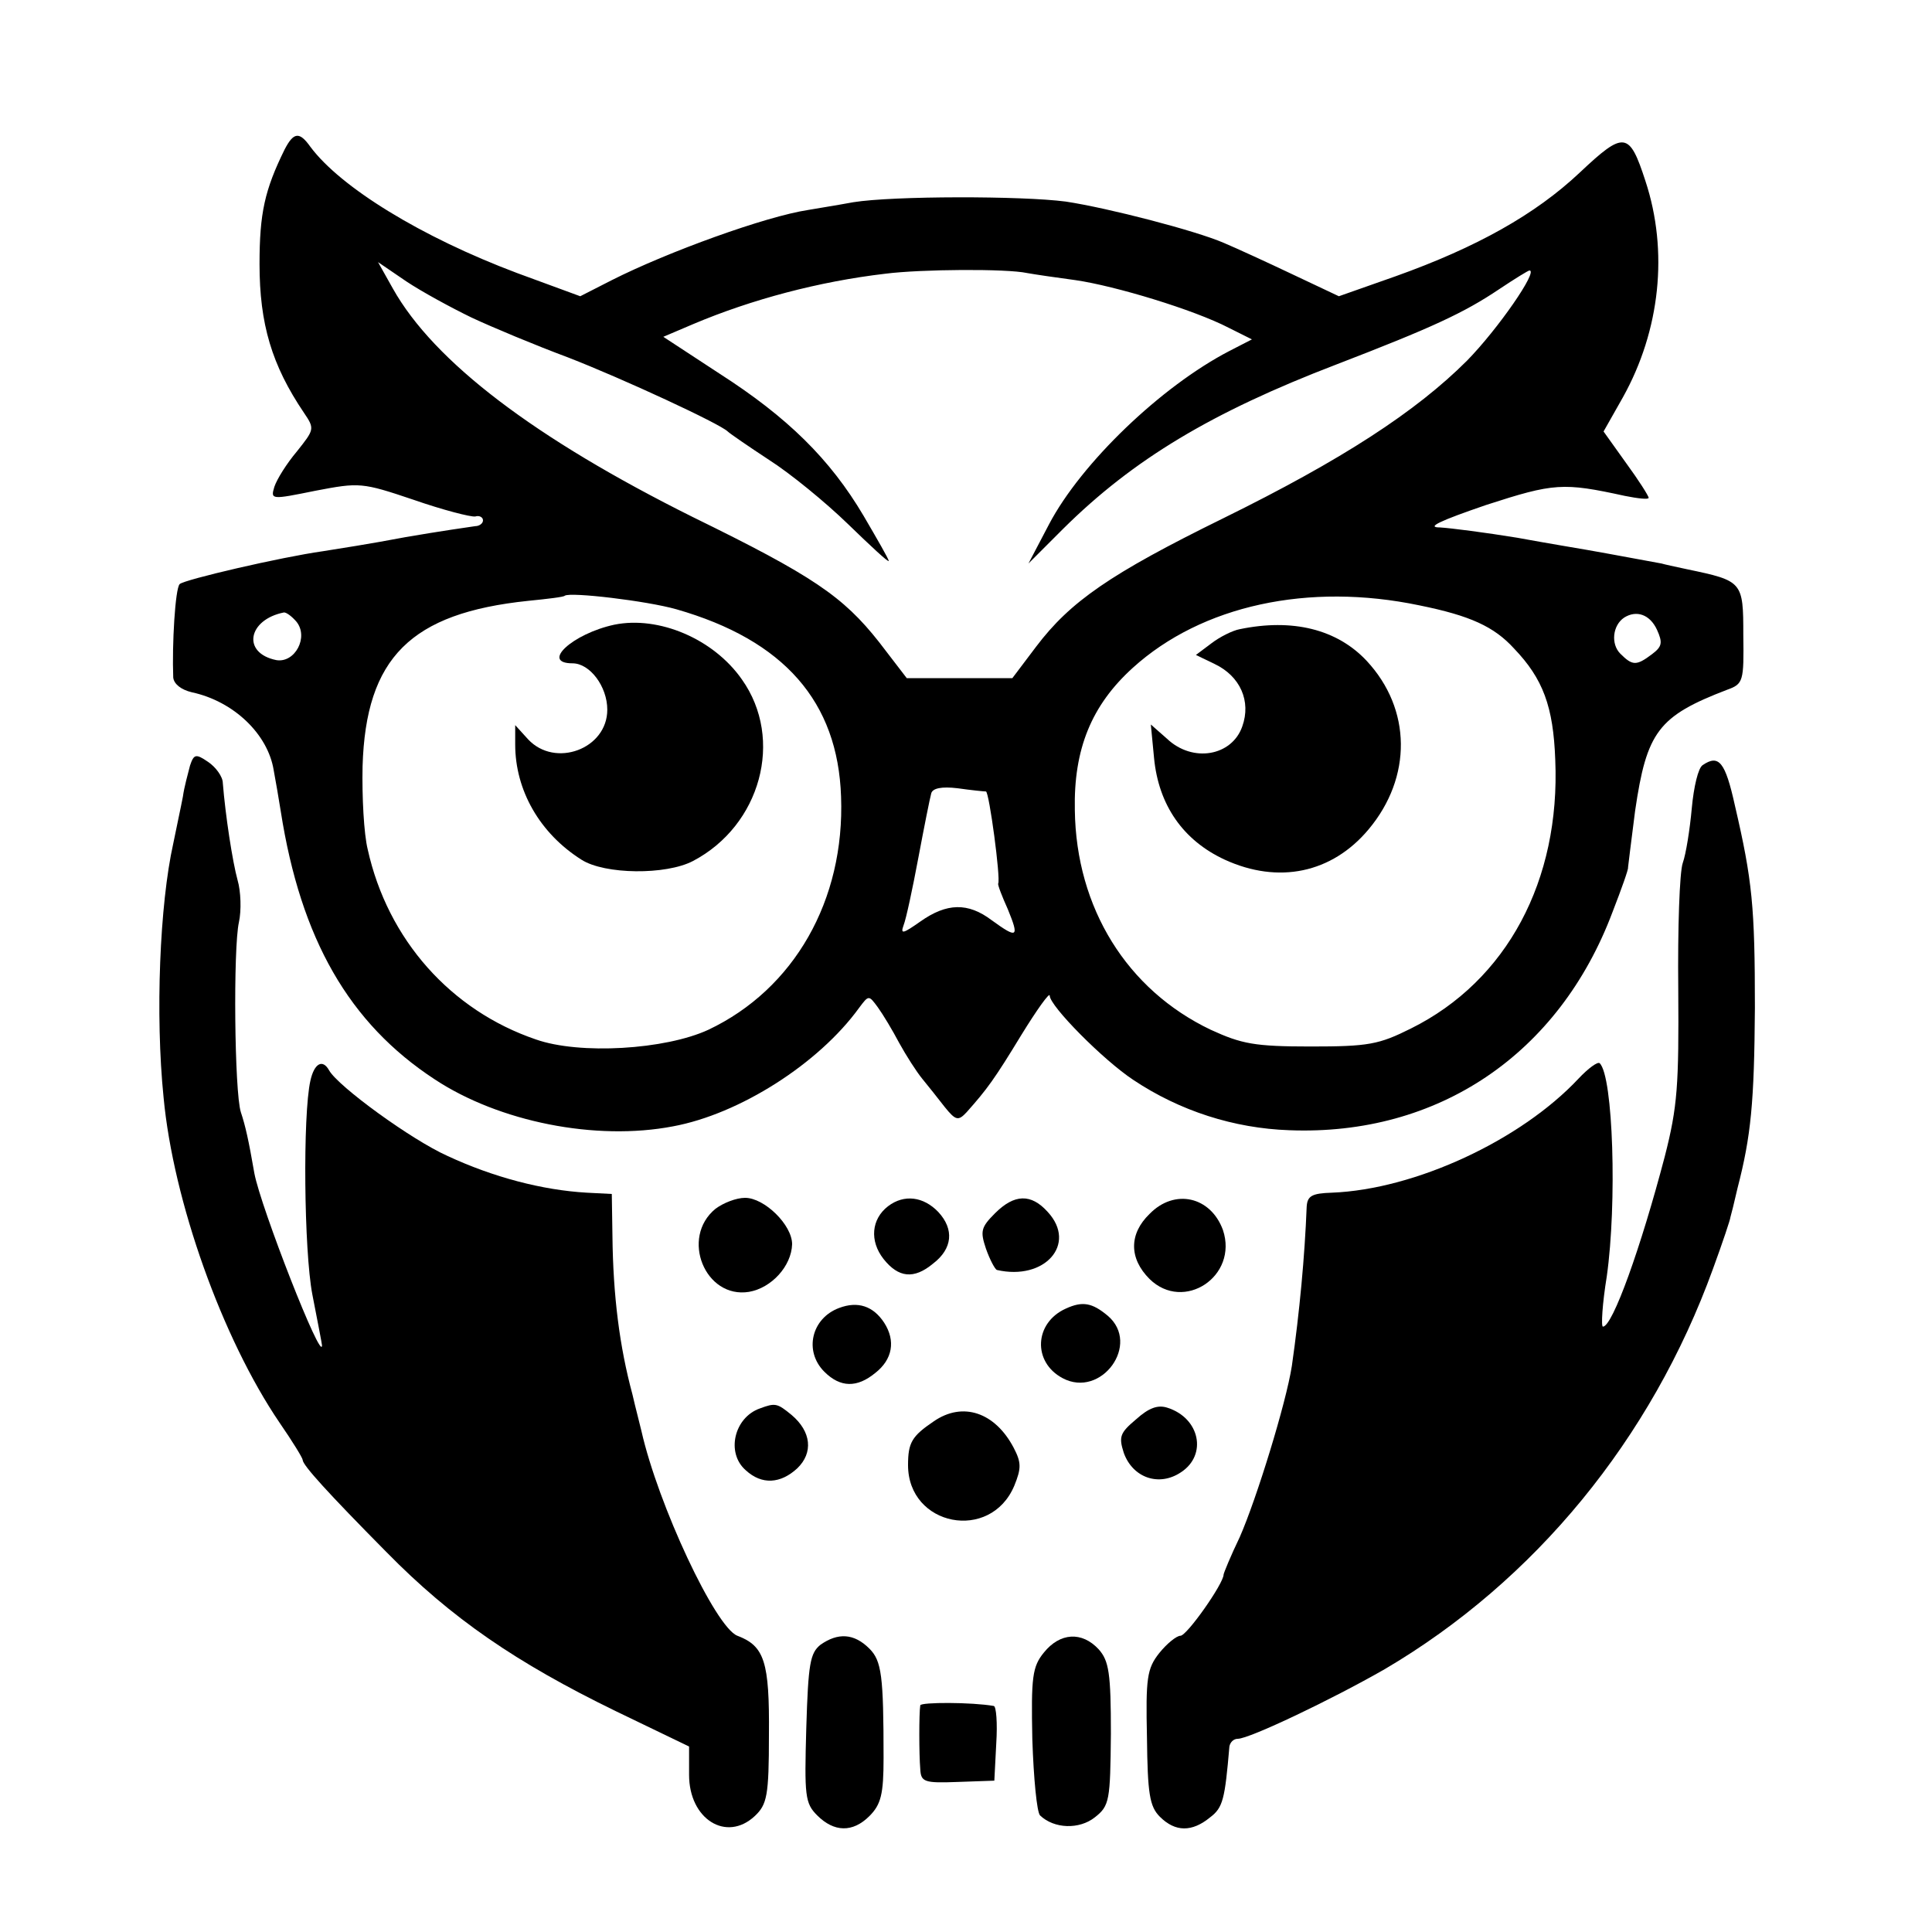 <?xml version="1.0" standalone="no"?>
<!DOCTYPE svg PUBLIC "-//W3C//DTD SVG 20010904//EN"
 "http://www.w3.org/TR/2001/REC-SVG-20010904/DTD/svg10.dtd">
<svg version="1.0" xmlns="http://www.w3.org/2000/svg"
 width="300pt" height="300pt" viewBox="0 0 300 300"
 preserveAspectRatio="xMidYMid meet">
<g transform="translate(0,300) scale(0.1,-0.1)"
fill="#000000" stroke="none">
<path d="M442 2768 c-31 -63 -39 -99 -39 -178 0 -93 19 -157 69 -231 17 -25
16 -26 -11 -60 -16 -19 -31 -43 -35 -55 -6 -20 -5 -20 64 -6 68 13 72 13 152
-14 46 -16 89 -27 96 -26 6 2 12 -1 12 -6 0 -5 -6 -9 -12 -9 -7 -1 -56 -8
-108 -17 -52 -10 -110 -19 -129 -22 -64 -9 -215 -44 -222 -51 -7 -7 -12 -94
-10 -145 1 -10 12 -19 29 -23 65 -14 118 -65 127 -121 3 -16 8 -45 11 -64 31
-198 106 -329 239 -416 100 -66 250 -96 370 -73 103 19 226 97 289 184 15 20
15 20 29 1 8 -11 23 -36 33 -55 11 -20 27 -45 36 -56 9 -11 25 -31 35 -44 17
-21 21 -22 34 -8 32 36 43 51 85 120 24 39 44 67 44 61 0 -16 83 -100 130
-131 72 -48 156 -75 242 -78 231 -9 419 118 502 339 14 36 25 67 24 69 0 1 5
41 11 88 18 123 36 147 143 188 25 9 26 13 25 85 0 83 -1 84 -87 102 -19 4
-37 8 -40 9 -6 1 -86 16 -115 21 -11 2 -60 10 -109 19 -49 8 -103 15 -120 16
-22 0 -1 10 72 35 105 34 119 35 215 14 20 -4 37 -6 37 -3 0 3 -16 28 -35 54
l-35 49 30 53 c58 104 71 227 35 336 -25 77 -33 78 -102 13 -69 -65 -160 -116
-286 -161 l-88 -31 -72 34 c-40 19 -88 41 -107 49 -44 19 -179 54 -245 64 -68
9 -268 9 -330 -1 -27 -5 -59 -10 -70 -12 -66 -10 -218 -65 -305 -109 l-49 -25
-98 36 c-149 56 -274 133 -321 196 -17 24 -26 23 -40 -4z m290 -261 c32 -15
99 -43 150 -62 85 -33 236 -103 248 -115 3 -3 32 -23 64 -44 33 -21 88 -66
123 -100 35 -34 63 -60 63 -57 0 3 -18 34 -39 70 -52 88 -118 153 -224 221
l-87 57 47 20 c90 38 195 66 298 78 55 7 188 8 220 1 11 -2 45 -7 75 -11 62
-9 184 -46 238 -74 l36 -18 -35 -18 c-106 -55 -230 -174 -280 -269 l-32 -61
54 54 c109 108 231 181 424 255 148 57 198 80 253 117 24 16 45 29 47 29 14 0
-49 -91 -97 -140 -79 -79 -194 -154 -379 -245 -175 -86 -237 -129 -290 -199
l-37 -49 -82 0 -82 0 -43 56 c-56 71 -103 103 -289 194 -245 122 -402 241
-466 355 l-23 41 44 -30 c24 -16 70 -41 101 -56z m318 -453 c168 -48 251 -144
256 -291 6 -161 -73 -299 -206 -362 -67 -31 -200 -39 -268 -15 -132 45 -230
155 -261 295 -6 24 -9 82 -8 129 5 169 75 238 257 257 30 3 56 6 57 8 9 6 127
-8 173 -21z m1154 6 c79 -16 116 -33 147 -67 45 -47 61 -90 64 -173 8 -187
-75 -343 -224 -417 -50 -25 -66 -28 -156 -28 -87 0 -107 4 -155 26 -130 62
-209 189 -211 341 -2 95 26 163 90 221 107 97 273 133 445 97z m-1744 -25 c20
-24 -2 -65 -31 -60 -54 11 -44 63 12 74 4 0 12 -6 19 -14z m2113 -13 c9 -20 8
-26 -8 -38 -24 -18 -30 -18 -49 1 -15 15 -12 44 6 56 19 12 40 5 51 -19z
m-1042 -251 c5 -1 23 -135 19 -143 -1 -2 6 -20 15 -40 18 -44 15 -46 -25 -17
-37 28 -70 27 -111 -2 -27 -19 -31 -20 -26 -6 4 10 14 57 23 105 9 48 18 93
20 100 2 8 16 11 41 8 21 -3 41 -5 44 -5z"/>
<path d="M954 2030 c-65 -14 -115 -60 -65 -60 27 0 54 -36 54 -72 0 -61 -81
-91 -123 -46 l-20 22 0 -30 c0 -71 38 -138 103 -179 36 -23 131 -24 173 -2
105 55 142 189 76 282 -44 63 -129 99 -198 85z"/>
<path d="M1925 2023 c-11 -2 -31 -12 -44 -22 l-24 -18 29 -14 c40 -19 57 -58
43 -97 -16 -46 -77 -57 -117 -19 l-25 22 5 -52 c7 -73 45 -128 110 -158 83
-38 166 -21 223 47 68 81 67 187 -3 262 -46 49 -115 66 -197 49z"/>
<path d="M295 1811 c-3 -12 -9 -33 -11 -48 -3 -16 -10 -48 -15 -73 -21 -94
-28 -266 -15 -394 15 -161 91 -374 180 -505 20 -29 36 -55 36 -58 0 -8 39 -51
130 -143 101 -103 202 -172 356 -247 l114 -55 0 -44 c0 -69 58 -105 102 -64
19 18 22 31 22 126 1 114 -7 138 -49 154 -34 13 -123 203 -149 318 -2 9 -9 35
-14 57 -20 74 -30 153 -31 246 l-1 65 -39 2 c-69 4 -145 24 -216 57 -56 25
-170 108 -184 133 -10 18 -23 11 -29 -16 -12 -53 -10 -264 3 -332 8 -41 15
-77 15 -79 0 -29 -95 214 -105 267 -9 52 -14 74 -21 95 -10 31 -12 255 -3 295
4 18 3 48 -2 65 -8 29 -19 101 -23 151 0 10 -11 25 -23 33 -19 13 -22 12 -28
-6z"/>
<path d="M2644 1812 c-7 -4 -14 -34 -17 -67 -3 -33 -9 -71 -14 -85 -5 -14 -8
-102 -7 -196 1 -149 -1 -182 -21 -260 -37 -141 -81 -264 -96 -264 -3 0 -1 35
6 78 16 113 10 311 -11 331 -3 3 -18 -8 -33 -24 -90 -96 -254 -172 -383 -177
-31 -1 -38 -5 -39 -22 -3 -77 -11 -163 -23 -247 -9 -58 -55 -207 -81 -266 -14
-29 -25 -56 -25 -58 0 -14 -57 -95 -67 -95 -6 0 -21 -12 -33 -27 -19 -24 -21
-39 -19 -131 1 -87 4 -107 20 -123 24 -24 50 -24 78 -1 20 15 23 28 30 110 1
6 6 12 13 12 18 0 146 61 228 108 233 137 414 357 510 622 15 41 27 77 27 80
1 3 6 23 11 45 21 81 26 133 27 280 0 157 -4 198 -31 314 -15 68 -25 80 -50
63z"/>
<path d="M1111 1123 c-55 -45 -16 -140 52 -129 35 6 66 40 67 74 0 30 -43 72
-73 72 -14 0 -34 -8 -46 -17z"/>
<path d="M1379 1127 c-26 -20 -29 -54 -7 -82 23 -29 47 -32 77 -7 30 23 33 53
8 80 -23 24 -53 28 -78 9z"/>
<path d="M1545 1116 c-22 -22 -23 -28 -14 -55 6 -17 14 -32 17 -33 74 -17 125
40 79 90 -26 29 -52 28 -82 -2z"/>
<path d="M1785 1115 c-32 -31 -32 -69 0 -101 53 -52 138 4 114 76 -19 52 -75
65 -114 25z"/>
<path d="M1303 969 c-43 -16 -55 -67 -23 -99 25 -25 51 -25 79 -2 27 21 32 50
14 78 -17 26 -41 34 -70 23z"/>
<path d="M1655 968 c-49 -22 -52 -83 -5 -108 60 -32 122 53 70 97 -24 20 -39
23 -65 11z"/>
<path d="M1180 813 c-40 -14 -53 -69 -22 -96 25 -23 54 -21 80 3 25 24 22 57
-9 83 -22 18 -25 19 -49 10z"/>
<path d="M1764 796 c-25 -21 -27 -27 -19 -52 14 -39 55 -53 89 -30 41 27 29
84 -21 100 -15 5 -29 0 -49 -18z"/>
<path d="M1450 793 c-34 -23 -40 -33 -40 -68 0 -95 128 -120 165 -32 11 27 11
36 -1 59 -29 55 -79 72 -124 41z"/>
<path d="M1274 446 c-16 -13 -19 -29 -22 -129 -3 -106 -2 -117 17 -136 26 -26
55 -27 81 -1 18 18 22 34 22 90 0 128 -3 151 -22 170 -24 24 -49 25 -76 6z"/>
<path d="M1621 434 c-18 -22 -20 -38 -18 -135 2 -60 7 -113 12 -118 22 -21 61
-22 85 -3 23 18 24 26 25 130 0 94 -3 113 -19 131 -26 28 -60 26 -85 -5z"/>
<path d="M1429 352 c-2 -12 -2 -76 0 -99 1 -20 6 -22 58 -20 l57 2 3 58 c2 31
0 58 -4 58 -34 6 -113 6 -114 1z"/>
</g>
</svg>
